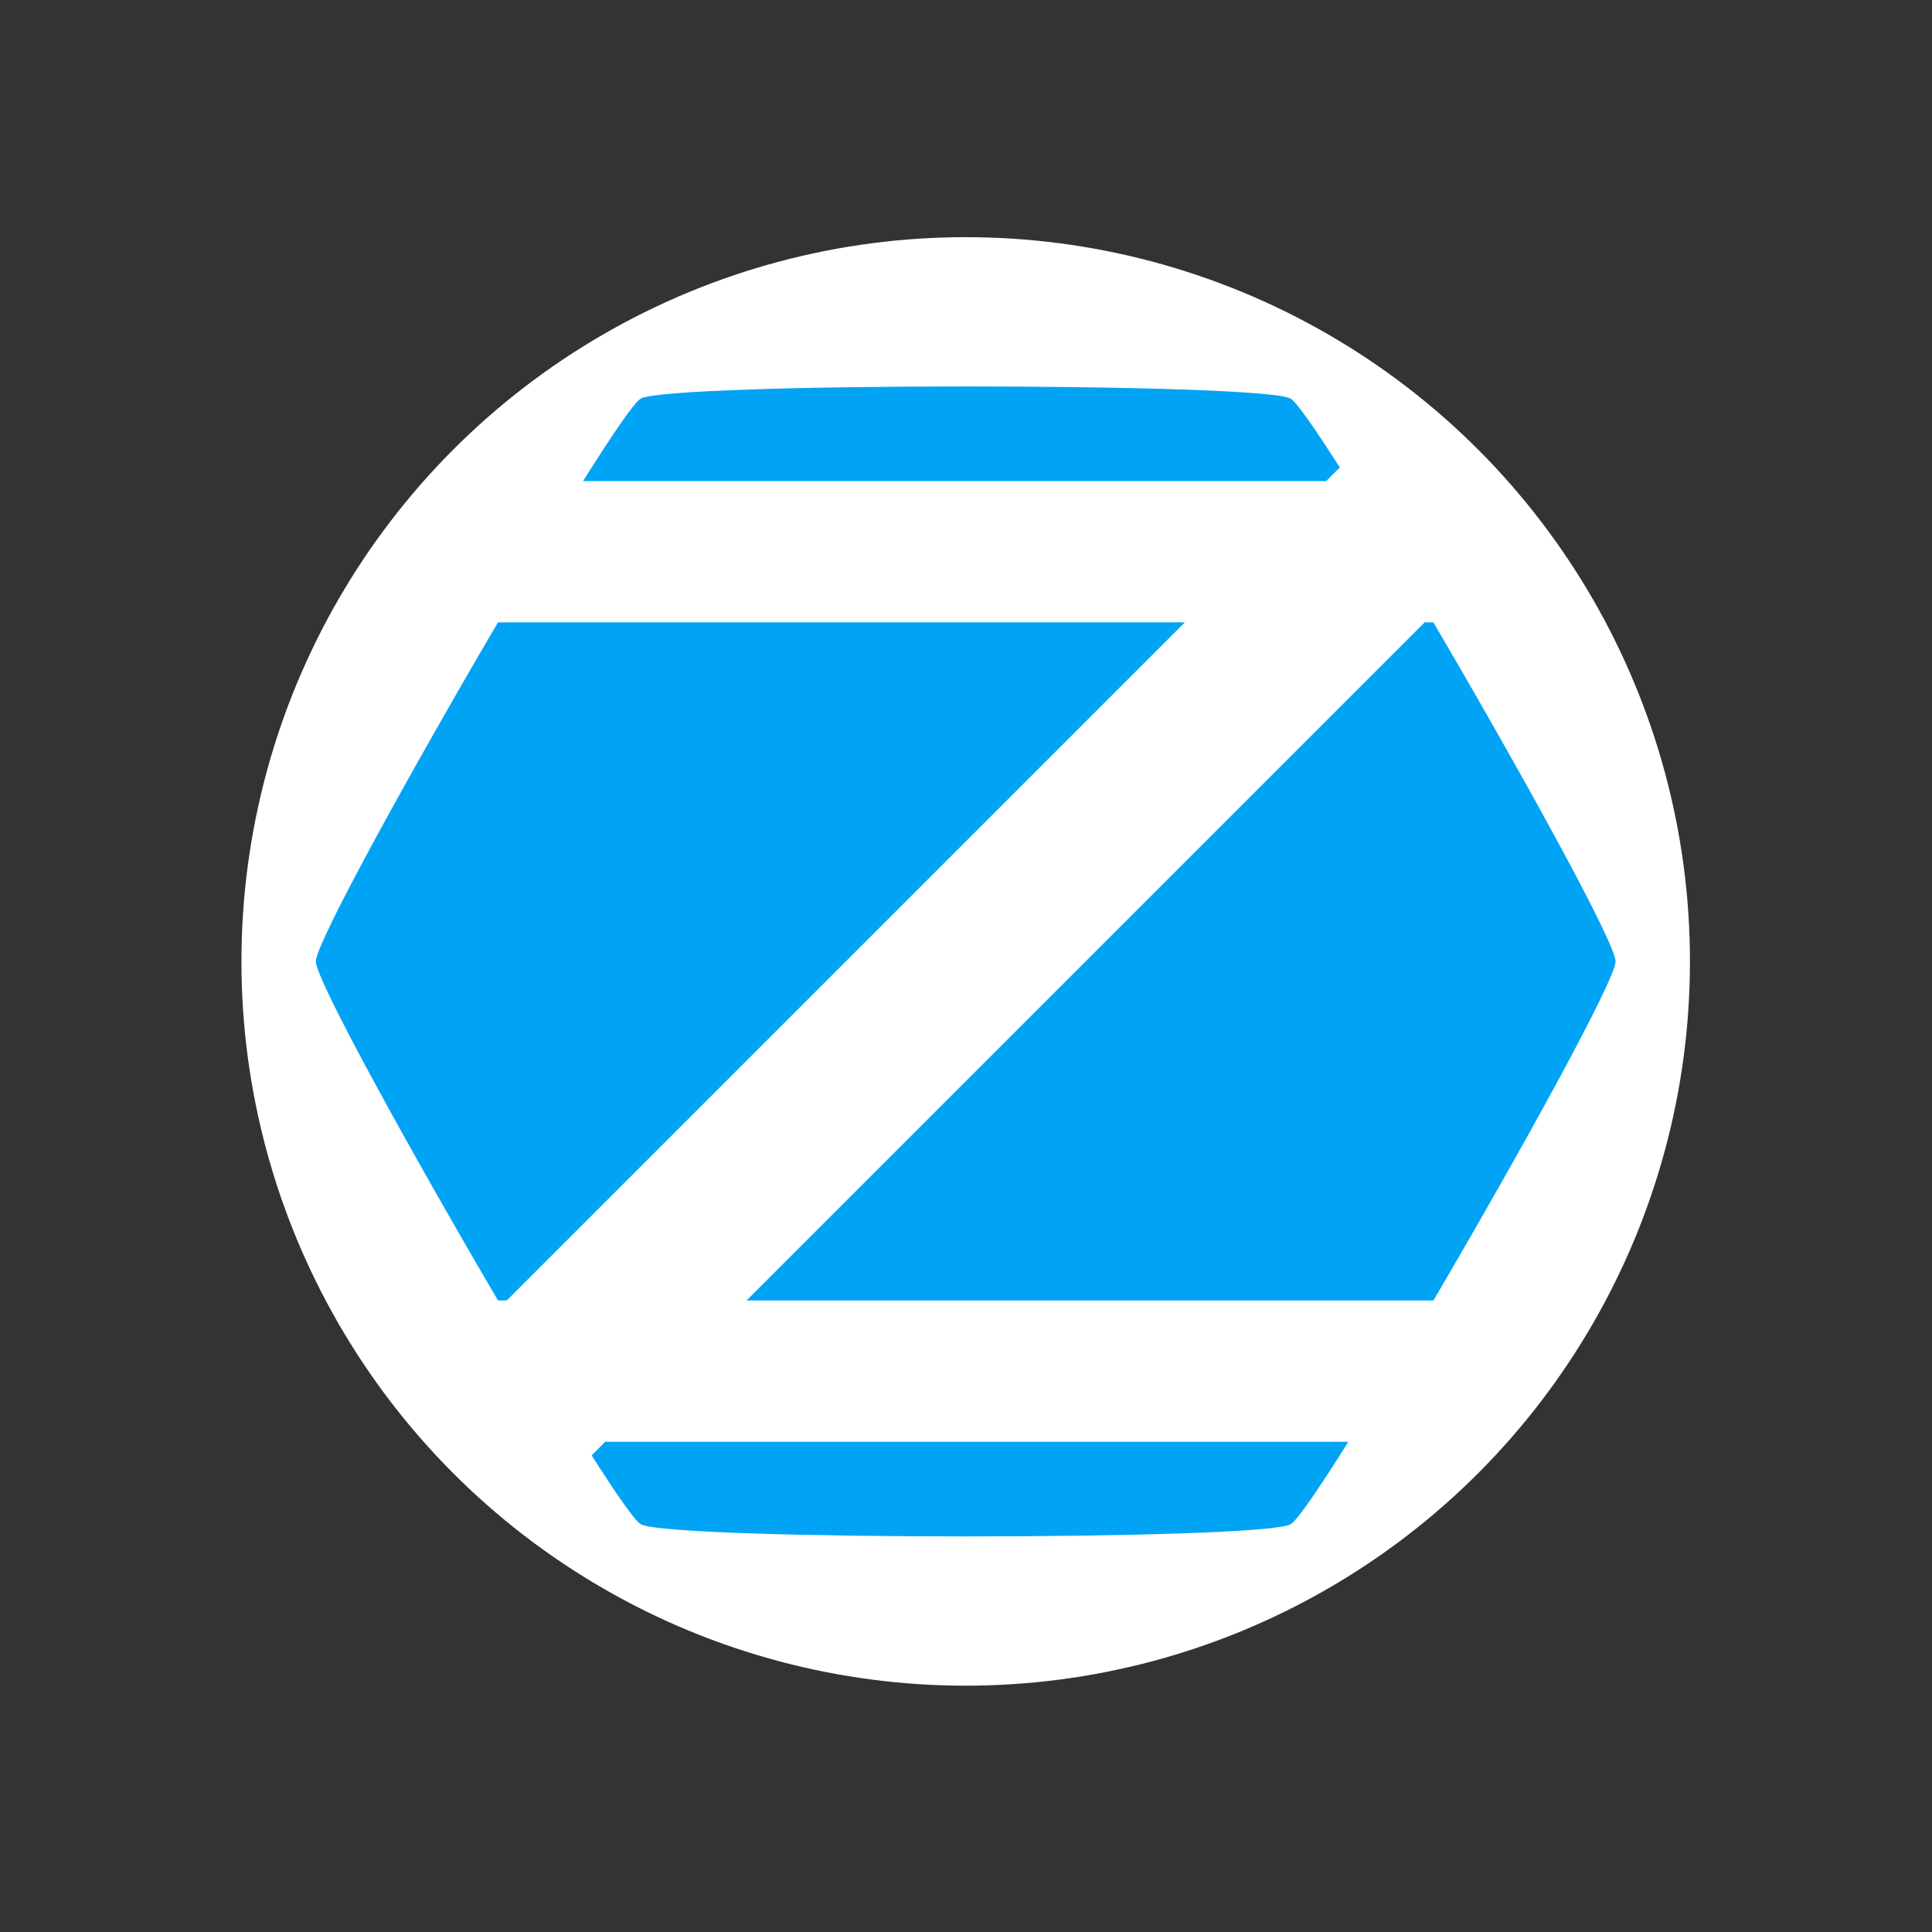 <?xml version="1.0" encoding="UTF-8" standalone="no"?>
<!-- Created with Inkscape (http://www.inkscape.org/) -->

<svg
   width="128"
   height="128"
   viewBox="0 0 128 128"
   id="svg2"
   version="1.1"
   inkscape:version="1.4 (unknown)"
   sodipodi:docname="os_zorin.svg"
   inkscape:export-xdpi="90"
   inkscape:export-ydpi="90"
   xmlns:inkscape="http://www.inkscape.org/namespaces/inkscape"
   xmlns:sodipodi="http://sodipodi.sourceforge.net/DTD/sodipodi-0.dtd"
   xmlns="http://www.w3.org/2000/svg"
   xmlns:svg="http://www.w3.org/2000/svg"
   xmlns:rdf="http://www.w3.org/1999/02/22-rdf-syntax-ns#"
   xmlns:cc="http://creativecommons.org/ns#"
   xmlns:dc="http://purl.org/dc/elements/1.1/">
  <rect x="0" y="0" width="128" height="128" fill="#333333" stroke="none"/>
  <defs
     id="defs4" />
  <sodipodi:namedview
     id="base"
     pagecolor="#ffffff"
     bordercolor="#666666"
     borderopacity="1.0"
     inkscape:pageopacity="0.0"
     inkscape:pageshadow="2"
     inkscape:zoom="1.979899"
     inkscape:cx="-39.648487"
     inkscape:cy="110.10663"
     inkscape:document-units="px"
     inkscape:current-layer="layer1"
     showgrid="true"
     units="px"
     inkscape:window-width="3440"
     inkscape:window-height="1404"
     inkscape:window-x="0"
     inkscape:window-y="0"
     inkscape:window-maximized="1"
     inkscape:showpageshadow="2"
     inkscape:pagecheckerboard="true"
     inkscape:deskcolor="#d1d1d1">
    <inkscape:grid
       type="axonomgrid"
       id="grid4181"
       units="mm"
       empspacing="5"
       originx="0"
       originy="0"
       spacingy="1"
       gridanglex="30"
       gridanglez="30" />
  </sodipodi:namedview>
  <g
     inkscape:label="Layer 1"
     inkscape:groupmode="layer"
     id="layer1"
     transform="translate(0,-924.362)">
    <g
       id="g1"
       transform="matrix(0.936,0,0,0.936,4.076,62.952)">
      <circle
         style="fill:#ffffff"
         id="path1"
         cx="64"
         cy="988.362"
         r="51.265" />
      <path
         style="fill:#01a4f4;fill-opacity:1;stroke:none;stroke-width:0;stroke-linecap:round;stroke-linejoin:round;stroke-miterlimit:4;stroke-dasharray:none;stroke-opacity:1"
         d="m 64,23.301 c -11.002,1e-6 -22.004,0.286 -23,0.861 -0.47,0.272 -2.021,2.549 -4.086,5.838 h 52.6 l 0.963,-0.963 C 88.727,26.288 87.422,24.406 87,24.162 86.004,23.587 75.002,23.301 64,23.301 Z M 30.893,40 C 24.696,50.563 18,62.7 18,64 c 0,1.301 6.699,13.437 12.896,24 h 0.617 l 48,-48 z m 65.594,0 -48,48 H 97.107 C 103.304,77.437 110,65.3 110,64 110,62.699 103.301,50.563 97.104,40 Z m -58,58 -0.963,0.963 c 1.749,2.749 3.054,4.631 3.477,4.875 1.992,1.15 44.008,1.15 46,0 0.47,-0.272 2.021,-2.549 4.086,-5.838 z"
         id="path4185"
         transform="translate(0,924.362)" />
    </g>
  </g>
</svg>
